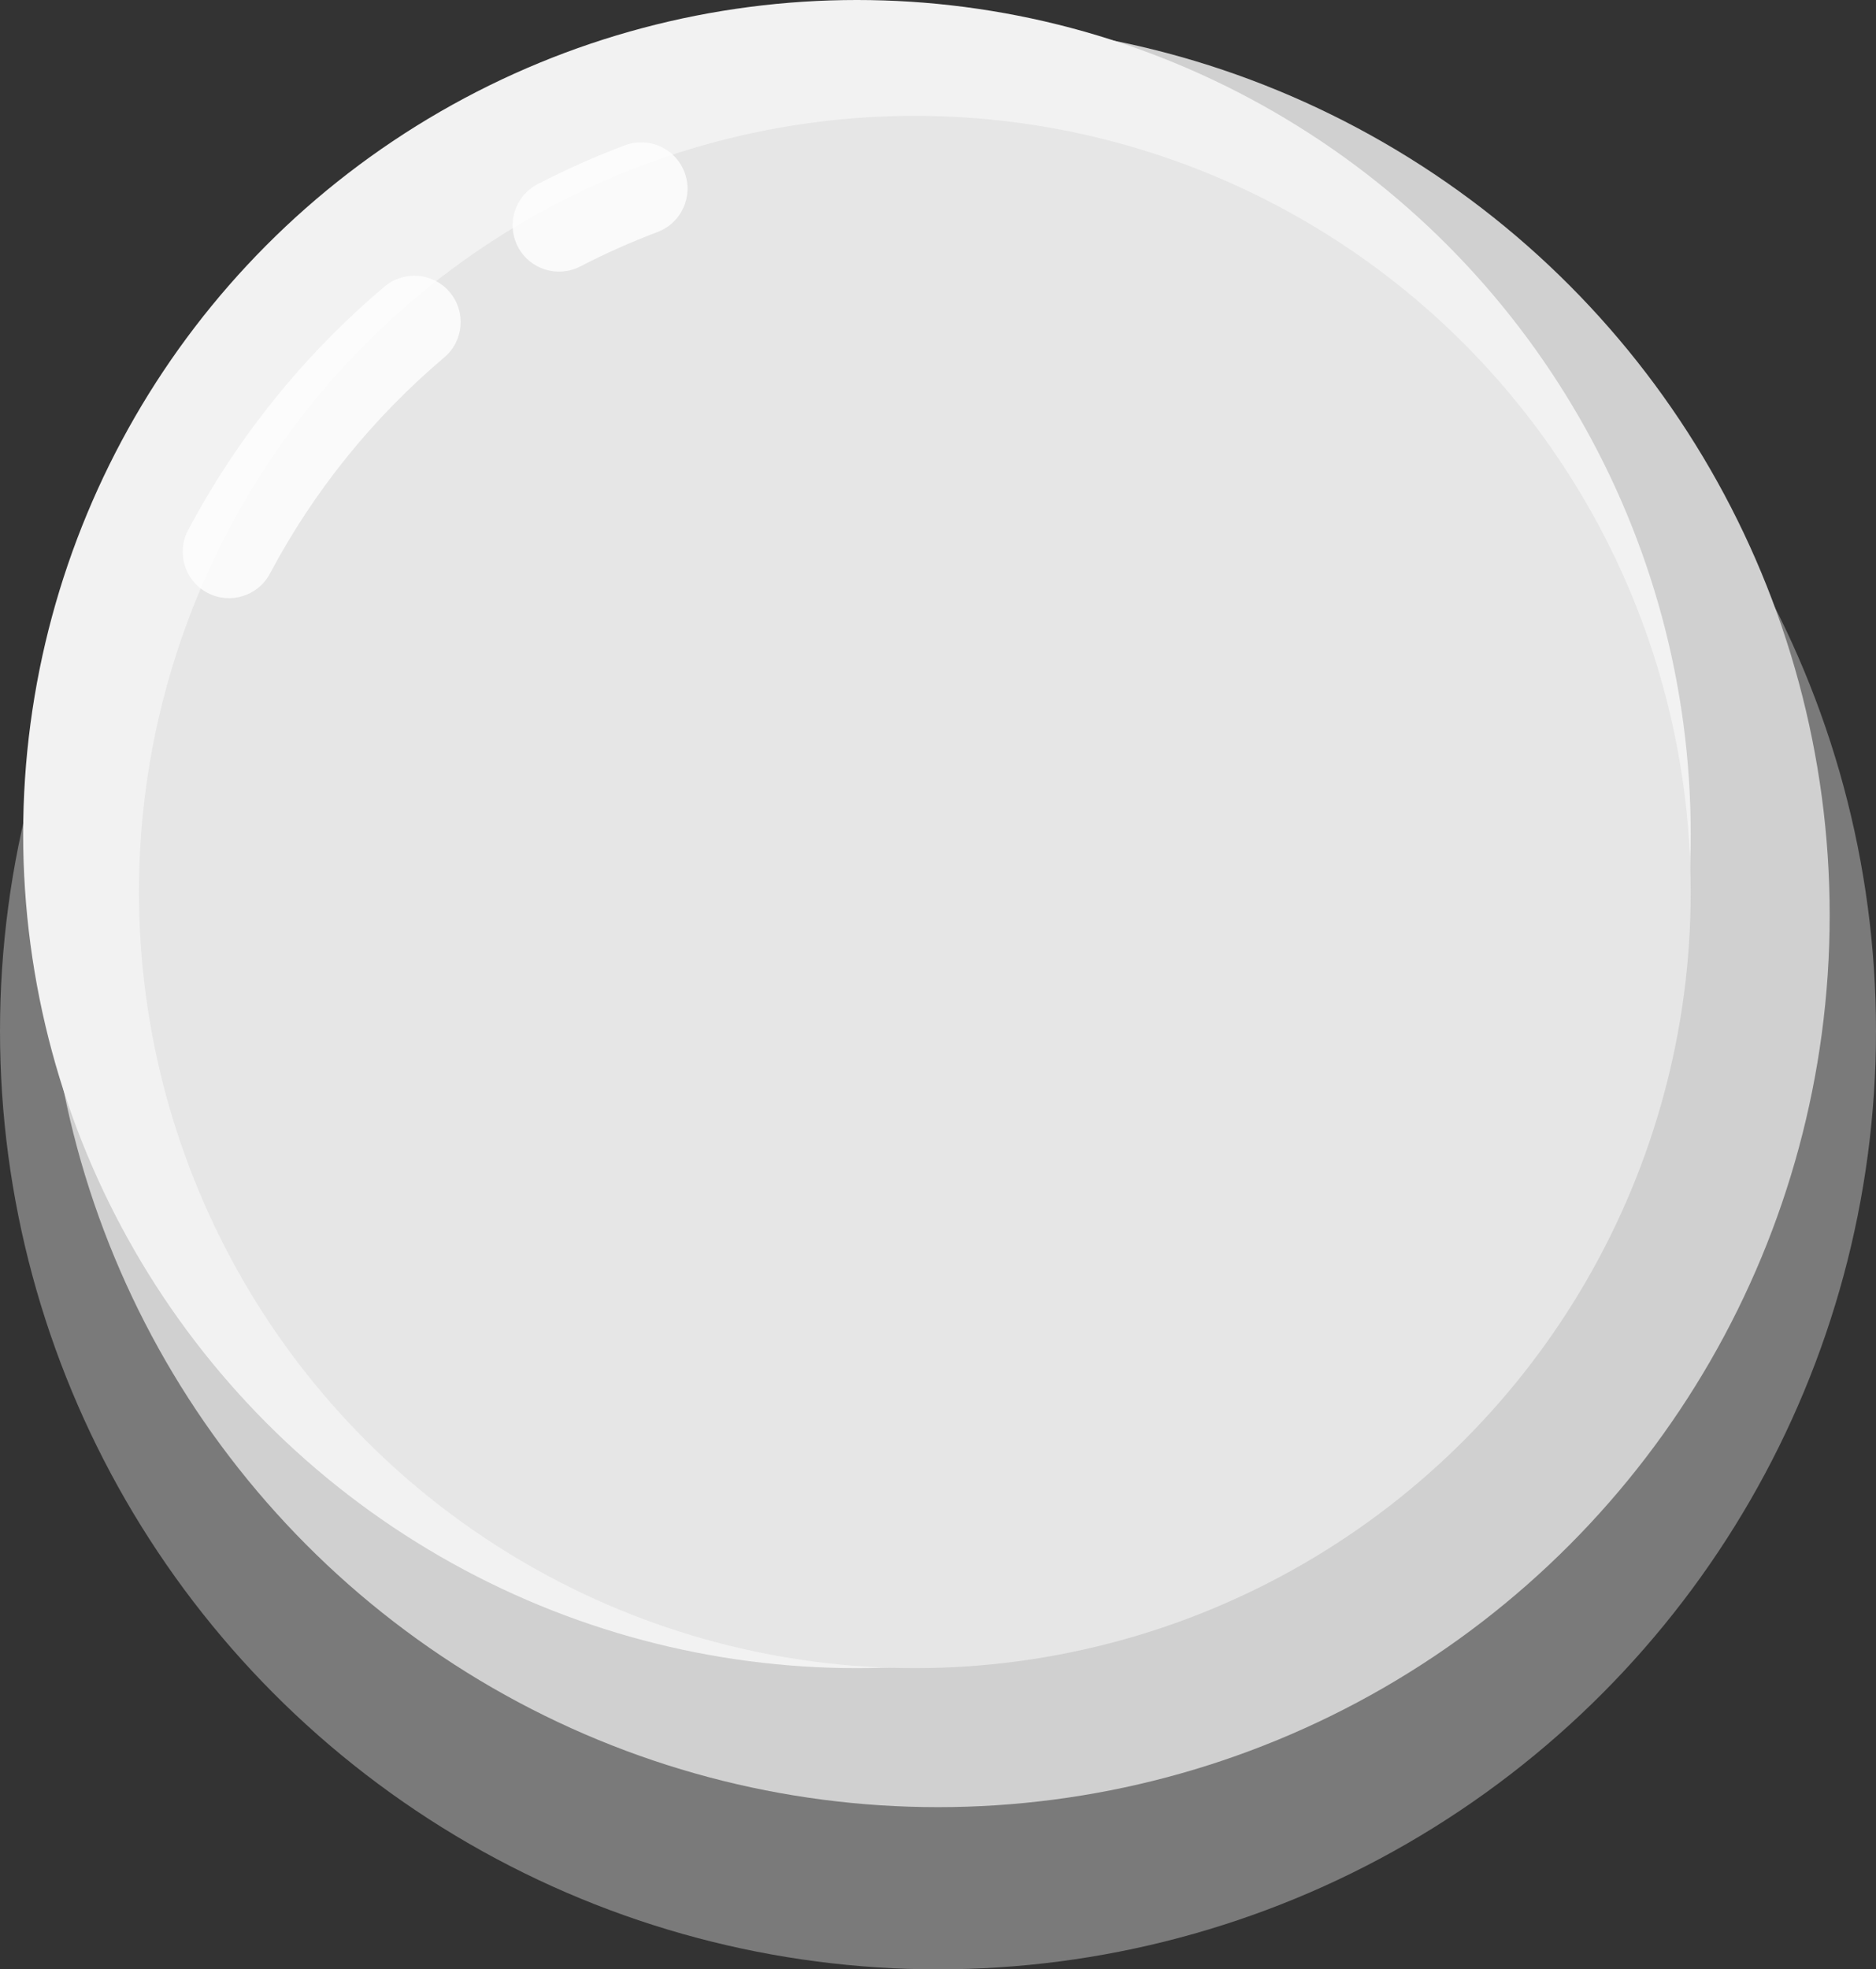<?xml version="1.0" encoding="UTF-8"?>
<svg width="81px" height="85px" viewBox="0 0 81 85" version="1.1" xmlns="http://www.w3.org/2000/svg" xmlns:xlink="http://www.w3.org/1999/xlink">
    <rect x="0" y="0" width="81" height="85" fill="#333333" stroke="none"/>
    <!-- Generator: Sketch 56.3 (81716) - https://sketch.com -->
    <title>Group 11</title>
    <desc>Created with Sketch.</desc>
    <g id="Index" stroke="none" stroke-width="1" fill="none" fill-rule="evenodd">
        <g id="st1" transform="translate(-802, -272)">
            <g id="Group-4" transform="translate(459, 29)">
                <g id="Group-Copy" transform="translate(343, 243)">
                    <g id="Group-2">
                        <g id="Group-11">
                            <circle id="Oval" fill="#E3E3E3" opacity="0.4" cx="40.5" cy="44.5" r="40.5"></circle>
                            <circle id="Oval" fill="#D0D0D0" cx="40.5" cy="39.5" r="38.5"></circle>
                            <circle id="Oval" fill="#F2F2F2" cx="37" cy="36" r="36"></circle>
                            <circle id="Oval" fill="#E6E6E6" cx="39.5" cy="38.5" r="33.5"></circle>
                            <path d="M26.979,6.272 C28.013,5.882 29.167,6.404 29.556,7.438 C29.946,8.471 29.424,9.625 28.39,10.014 C27.249,10.445 26.135,10.941 25.053,11.501 C24.072,12.008 22.865,11.624 22.357,10.643 C21.85,9.662 22.234,8.455 23.215,7.948 C24.436,7.317 25.692,6.757 26.979,6.272 Z M16.6,12.373 C17.443,11.66 18.705,11.766 19.418,12.61 C20.131,13.454 20.025,14.715 19.181,15.428 C16.103,18.029 13.544,21.198 11.656,24.756 C11.138,25.732 9.928,26.103 8.952,25.585 C7.976,25.067 7.605,23.857 8.123,22.881 C10.251,18.872 13.133,15.302 16.6,12.373 Z" id="Shape" fill="#FFFFFF" fill-rule="nonzero" opacity="0.8"></path>
                        </g>
                    </g>
                </g>
            </g>
        </g>
    </g>
</svg>